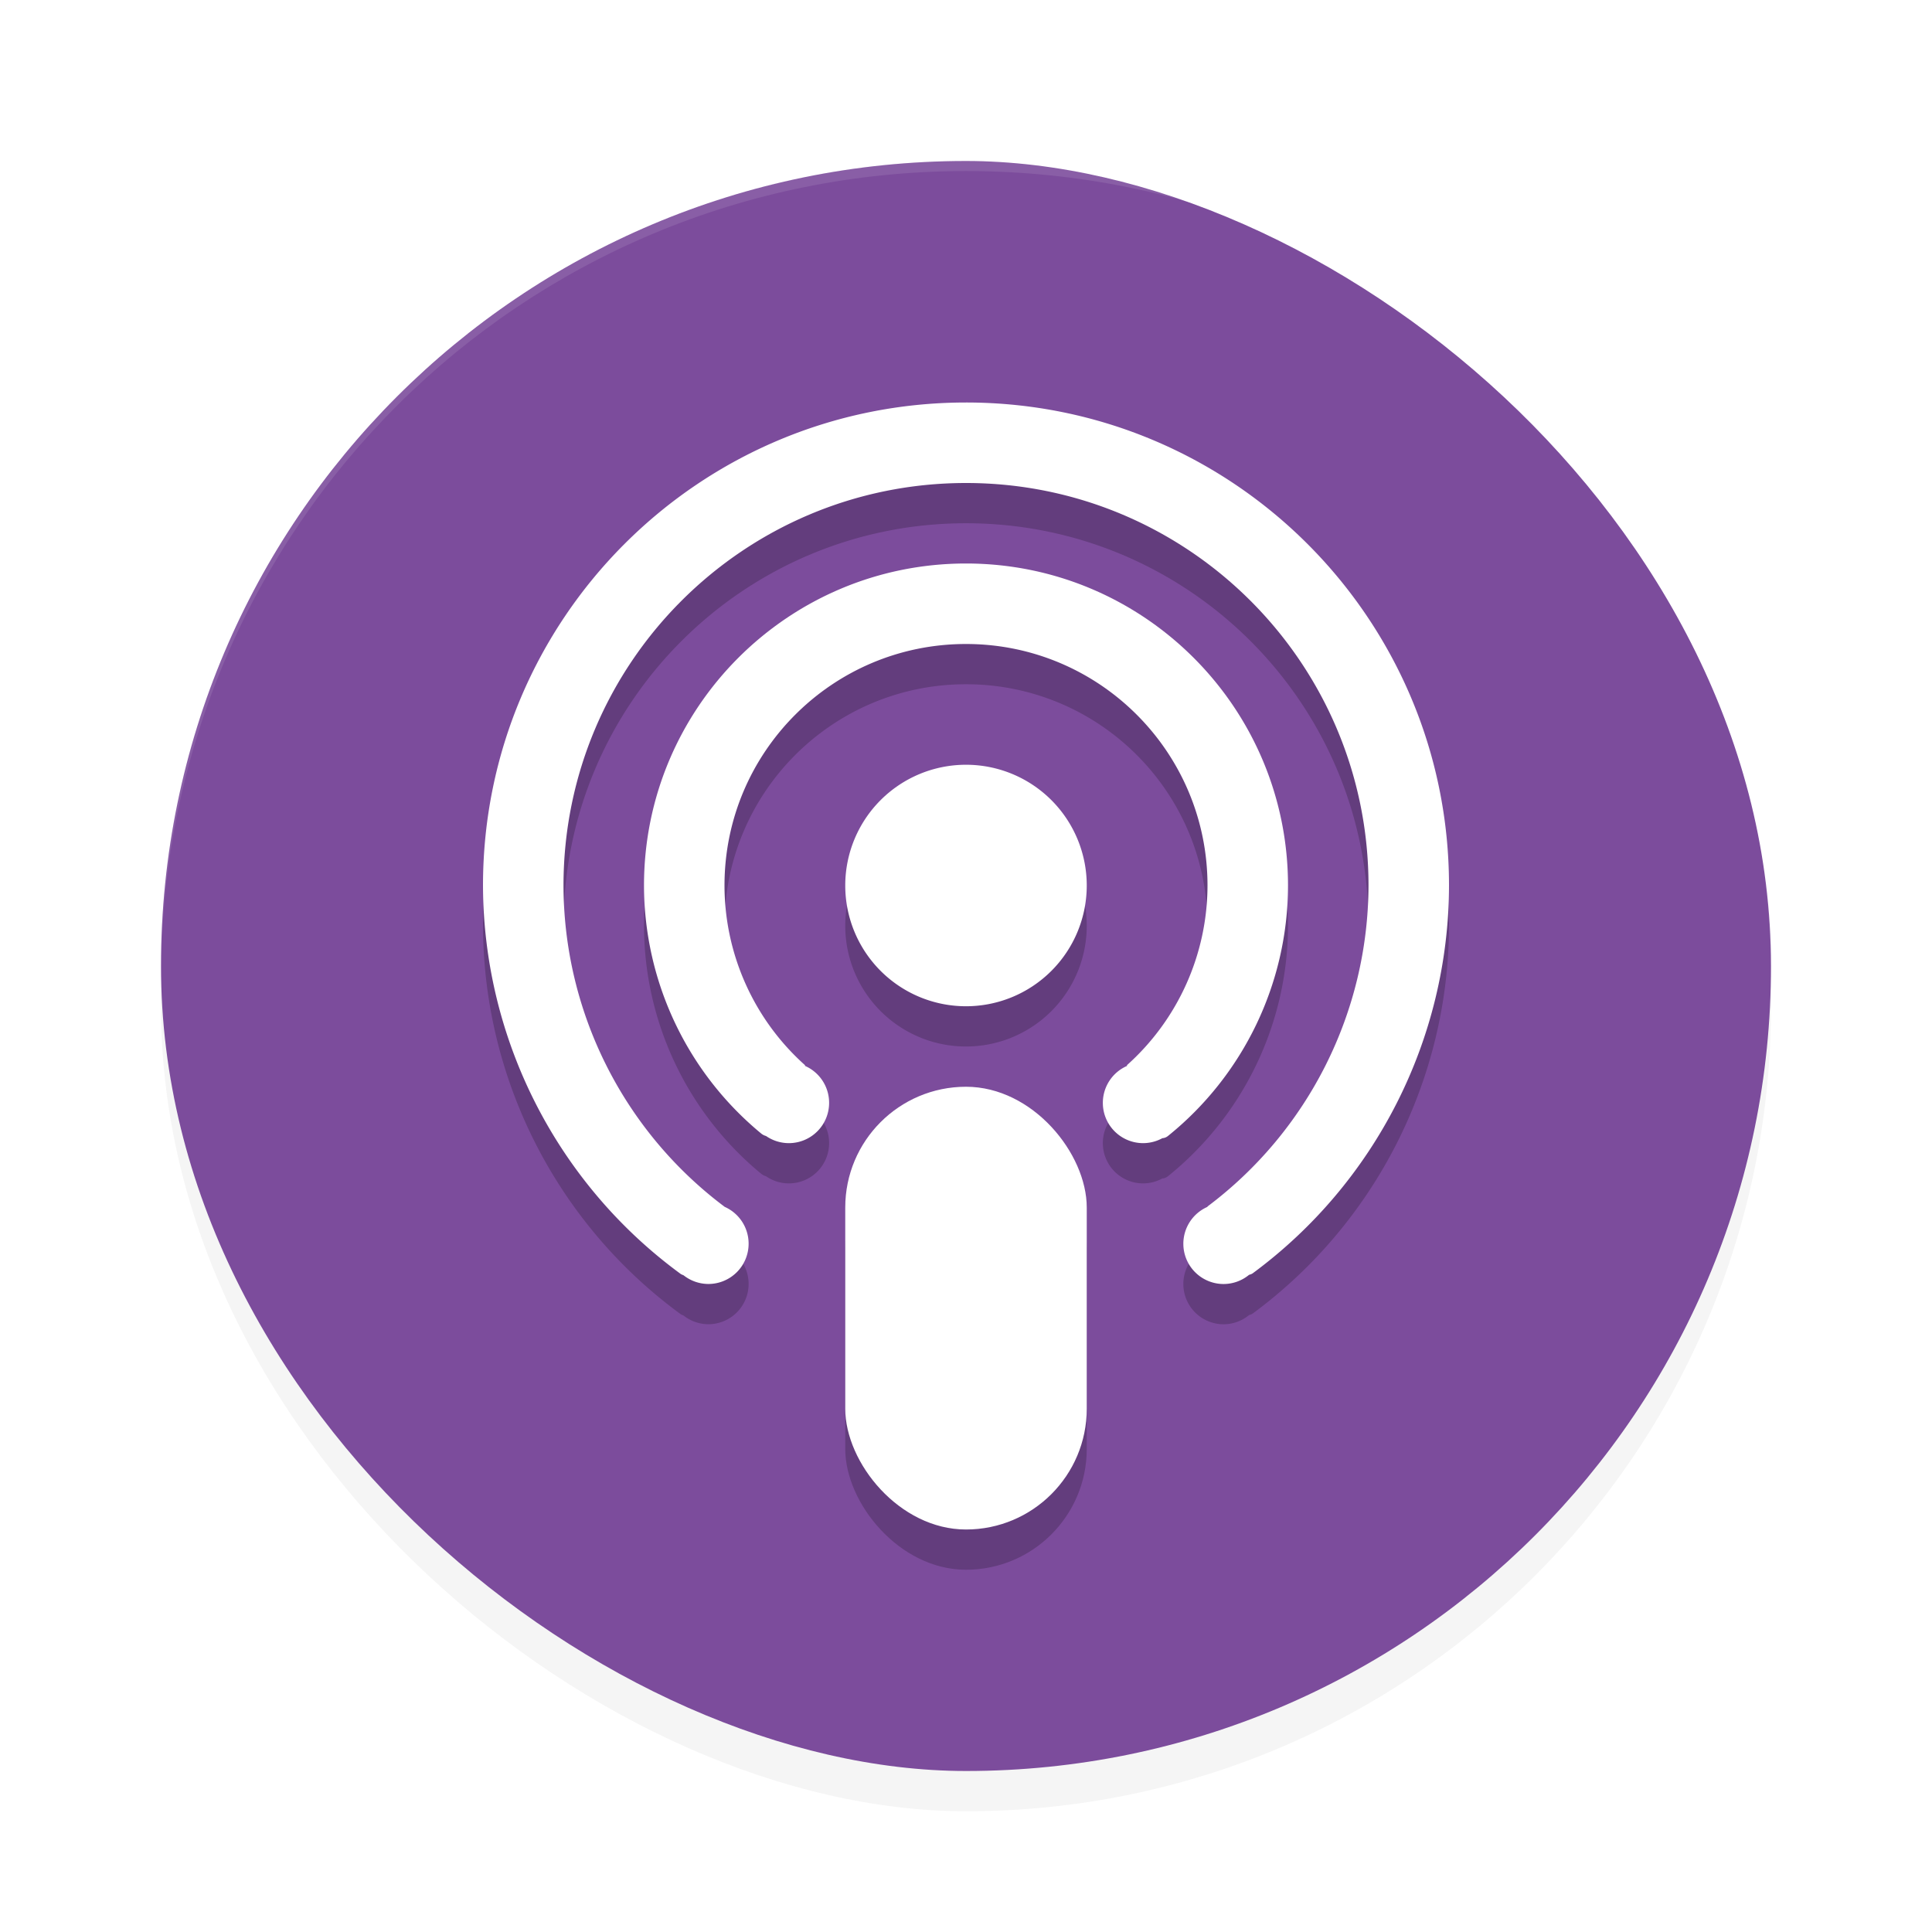 <?xml version="1.0" encoding="UTF-8" standalone="no"?>
<svg
   xmlns:dc="http://purl.org/dc/elements/1.1/"
   xmlns:cc="http://creativecommons.org/ns#"
   xmlns:rdf="http://www.w3.org/1999/02/22-rdf-syntax-ns#"
   xmlns:svg="http://www.w3.org/2000/svg"
   xmlns="http://www.w3.org/2000/svg"
   xmlns:sodipodi="http://sodipodi.sourceforge.net/DTD/sodipodi-0.dtd"
   xmlns:inkscape="http://www.inkscape.org/namespaces/inkscape"
   width="192"
   height="192"
   version="1"
   id="svg30"
   sodipodi:docname="apps_castbox.svg"
   inkscape:version="0.92.3 (2405546, 2018-03-11)">
  <defs
     id="defs34">
    <filter
       inkscape:collect="always"
       style="color-interpolation-filters:sRGB"
       id="filter874"
       x="-0.048"
       width="1.096"
       y="-0.048"
       height="1.096">
      <feGaussianBlur
         inkscape:collect="always"
         stdDeviation="3.2"
         id="feGaussianBlur876" />
    </filter>
    <filter
       inkscape:collect="always"
       style="color-interpolation-filters:sRGB"
       id="filter890"
       x="-0.052"
       width="1.104"
       y="-0.045"
       height="1.089">
      <feGaussianBlur
         inkscape:collect="always"
         stdDeviation="0.52"
         id="feGaussianBlur892" />
    </filter>
  </defs>
  <sodipodi:namedview
     pagecolor="#ffffff"
     bordercolor="#666666"
     borderopacity="1"
     objecttolerance="10"
     gridtolerance="10"
     guidetolerance="10"
     inkscape:pageopacity="0"
     inkscape:pageshadow="2"
     inkscape:window-width="1920"
     inkscape:window-height="1018"
     id="namedview32"
     showgrid="false"
     inkscape:zoom="1"
     inkscape:cx="96"
     inkscape:cy="96"
     inkscape:window-x="0"
     inkscape:window-y="32"
     inkscape:window-maximized="1"
     inkscape:current-layer="svg30" />
  <rect
     style="opacity:0.2;fill:#000000;stroke-width:4;filter:url(#filter874)"
     width="160"
     height="160"
     x="-180"
     y="-176"
     rx="80"
     ry="80"
     transform="matrix(0,-1,-1,0,0,0)"
     id="rect856" />
  <rect
     id="rect2"
     transform="matrix(0,-1,-1,0,0,0)"
     ry="80"
     rx="80"
     y="-176"
     x="-176"
     height="160"
     width="160"
     style="fill:#7c4c9c;stroke-width:4" />
  <path
     style="opacity:0.1;fill:#ffffff;stroke-width:4"
     d="M 95.998 16 C 51.679 16.001 16 51.681 16 96 C 16 96.115 16.006 96.229 16.008 96.344 C 16.359 52.33 51.898 17.001 95.998 17 L 96 17 C 140.105 17.001 175.649 52.339 175.99 96.361 C 175.992 96.241 175.998 96.121 175.998 96 C 175.998 51.681 140.319 16.001 96 16 L 95.998 16 z "
     id="path4" />
  <g
     id="g16"
     transform="matrix(4,0,0,4,0,12)"
     style="opacity:0.2;filter:url(#filter890)">
    <path
       inkscape:connector-curvature="0"
       id="path8"
       d="m 24,8 c -6.627,0 -12,5.373 -12,12 0.011,3.838 1.853,7.411 4.908,9.648 0.025,0.018 0.051,0.025 0.076,0.037 a 1,1 0 0 0 0.615,0.215 1,1 0 0 0 1,-1 A 1,1 0 0 0 18,27.982 v -0.002 C 15.487,26.096 14.006,23.141 14,20 c 0,-5.523 4.477,-10 10,-10 5.523,0 10,4.477 10,10 -0.008,3.139 -1.489,6.091 -4,7.975 l -0.002,0.01 a 1,1 0 0 0 -0.598,0.916 1,1 0 0 0 1,1 1,1 0 0 0 0.631,-0.227 c 0.031,-0.011 0.063,-0.018 0.092,-0.039 C 34.162,27.394 35.993,23.828 36,20 36,13.373 30.627,8 24,8 Z" />
    <path
       inkscape:connector-curvature="0"
       id="path10"
       d="m 24,12 c -4.418,0 -8,3.582 -8,8 0.004,2.408 1.089,4.66 2.912,6.162 0.039,0.032 0.079,0.051 0.119,0.061 a 1,1 0 0 0 0.568,0.178 1,1 0 0 0 1,-1 A 1,1 0 0 0 20,24.482 v -0.018 C 18.729,23.328 18.002,21.705 18,20 c 0,-3.314 2.686,-6 6,-6 3.314,0 6,2.686 6,6 -0.003,1.704 -0.73,3.327 -2,4.463 v 0.02 a 1,1 0 0 0 -0.6,0.918 1,1 0 0 0 1,1 1,1 0 0 0 0.479,-0.123 c 0.046,-0.003 0.093,-0.018 0.139,-0.055 C 30.884,24.72 31.997,22.44 32,20 32,15.582 28.418,12 24,12 Z" />
    <path
       inkscape:connector-curvature="0"
       id="path12"
       d="m 24,17 a 3,3 0 0 0 -3,3 3,3 0 0 0 3,3 3,3 0 0 0 3,-3 3,3 0 0 0 -3,-3 z" />
    <rect
       id="rect14"
       ry="3"
       rx="3"
       y="25"
       x="21"
       height="11"
       width="6" />
  </g>
  <g
     id="g26"
     transform="matrix(4,0,0,4,0,8)">
    <path
       inkscape:connector-curvature="0"
       id="path18"
       d="m 24,8 c -6.627,0 -12,5.373 -12,12 0.011,3.838 1.853,7.411 4.908,9.648 0.025,0.018 0.051,0.025 0.076,0.037 a 1,1 0 0 0 0.615,0.215 1,1 0 0 0 1,-1 A 1,1 0 0 0 18,27.982 v -0.002 C 15.487,26.096 14.006,23.141 14,20 c 0,-5.523 4.477,-10 10,-10 5.523,0 10,4.477 10,10 -0.008,3.139 -1.489,6.091 -4,7.975 l -0.002,0.01 a 1,1 0 0 0 -0.598,0.916 1,1 0 0 0 1,1 1,1 0 0 0 0.631,-0.227 c 0.031,-0.011 0.063,-0.018 0.092,-0.039 C 34.162,27.394 35.993,23.828 36,20 36,13.373 30.627,8 24,8 Z"
       style="fill:#ffffff" />
    <path
       inkscape:connector-curvature="0"
       id="path20"
       d="m 24,12 c -4.418,0 -8,3.582 -8,8 0.004,2.408 1.089,4.66 2.912,6.162 0.039,0.032 0.079,0.051 0.119,0.061 a 1,1 0 0 0 0.568,0.178 1,1 0 0 0 1,-1 A 1,1 0 0 0 20,24.482 v -0.018 C 18.729,23.328 18.002,21.705 18,20 c 0,-3.314 2.686,-6 6,-6 3.314,0 6,2.686 6,6 -0.003,1.704 -0.73,3.327 -2,4.463 v 0.02 a 1,1 0 0 0 -0.6,0.918 1,1 0 0 0 1,1 1,1 0 0 0 0.479,-0.123 c 0.046,-0.003 0.093,-0.018 0.139,-0.055 C 30.884,24.72 31.997,22.44 32,20 32,15.582 28.418,12 24,12 Z"
       style="fill:#ffffff" />
    <path
       inkscape:connector-curvature="0"
       id="path22"
       d="m 24,17 a 3,3 0 0 0 -3,3 3,3 0 0 0 3,3 3,3 0 0 0 3,-3 3,3 0 0 0 -3,-3 z"
       style="fill:#ffffff" />
    <rect
       id="rect24"
       ry="3"
       rx="3"
       y="25"
       x="21"
       height="11"
       width="6"
       style="fill:#ffffff" />
  </g>
</svg>
